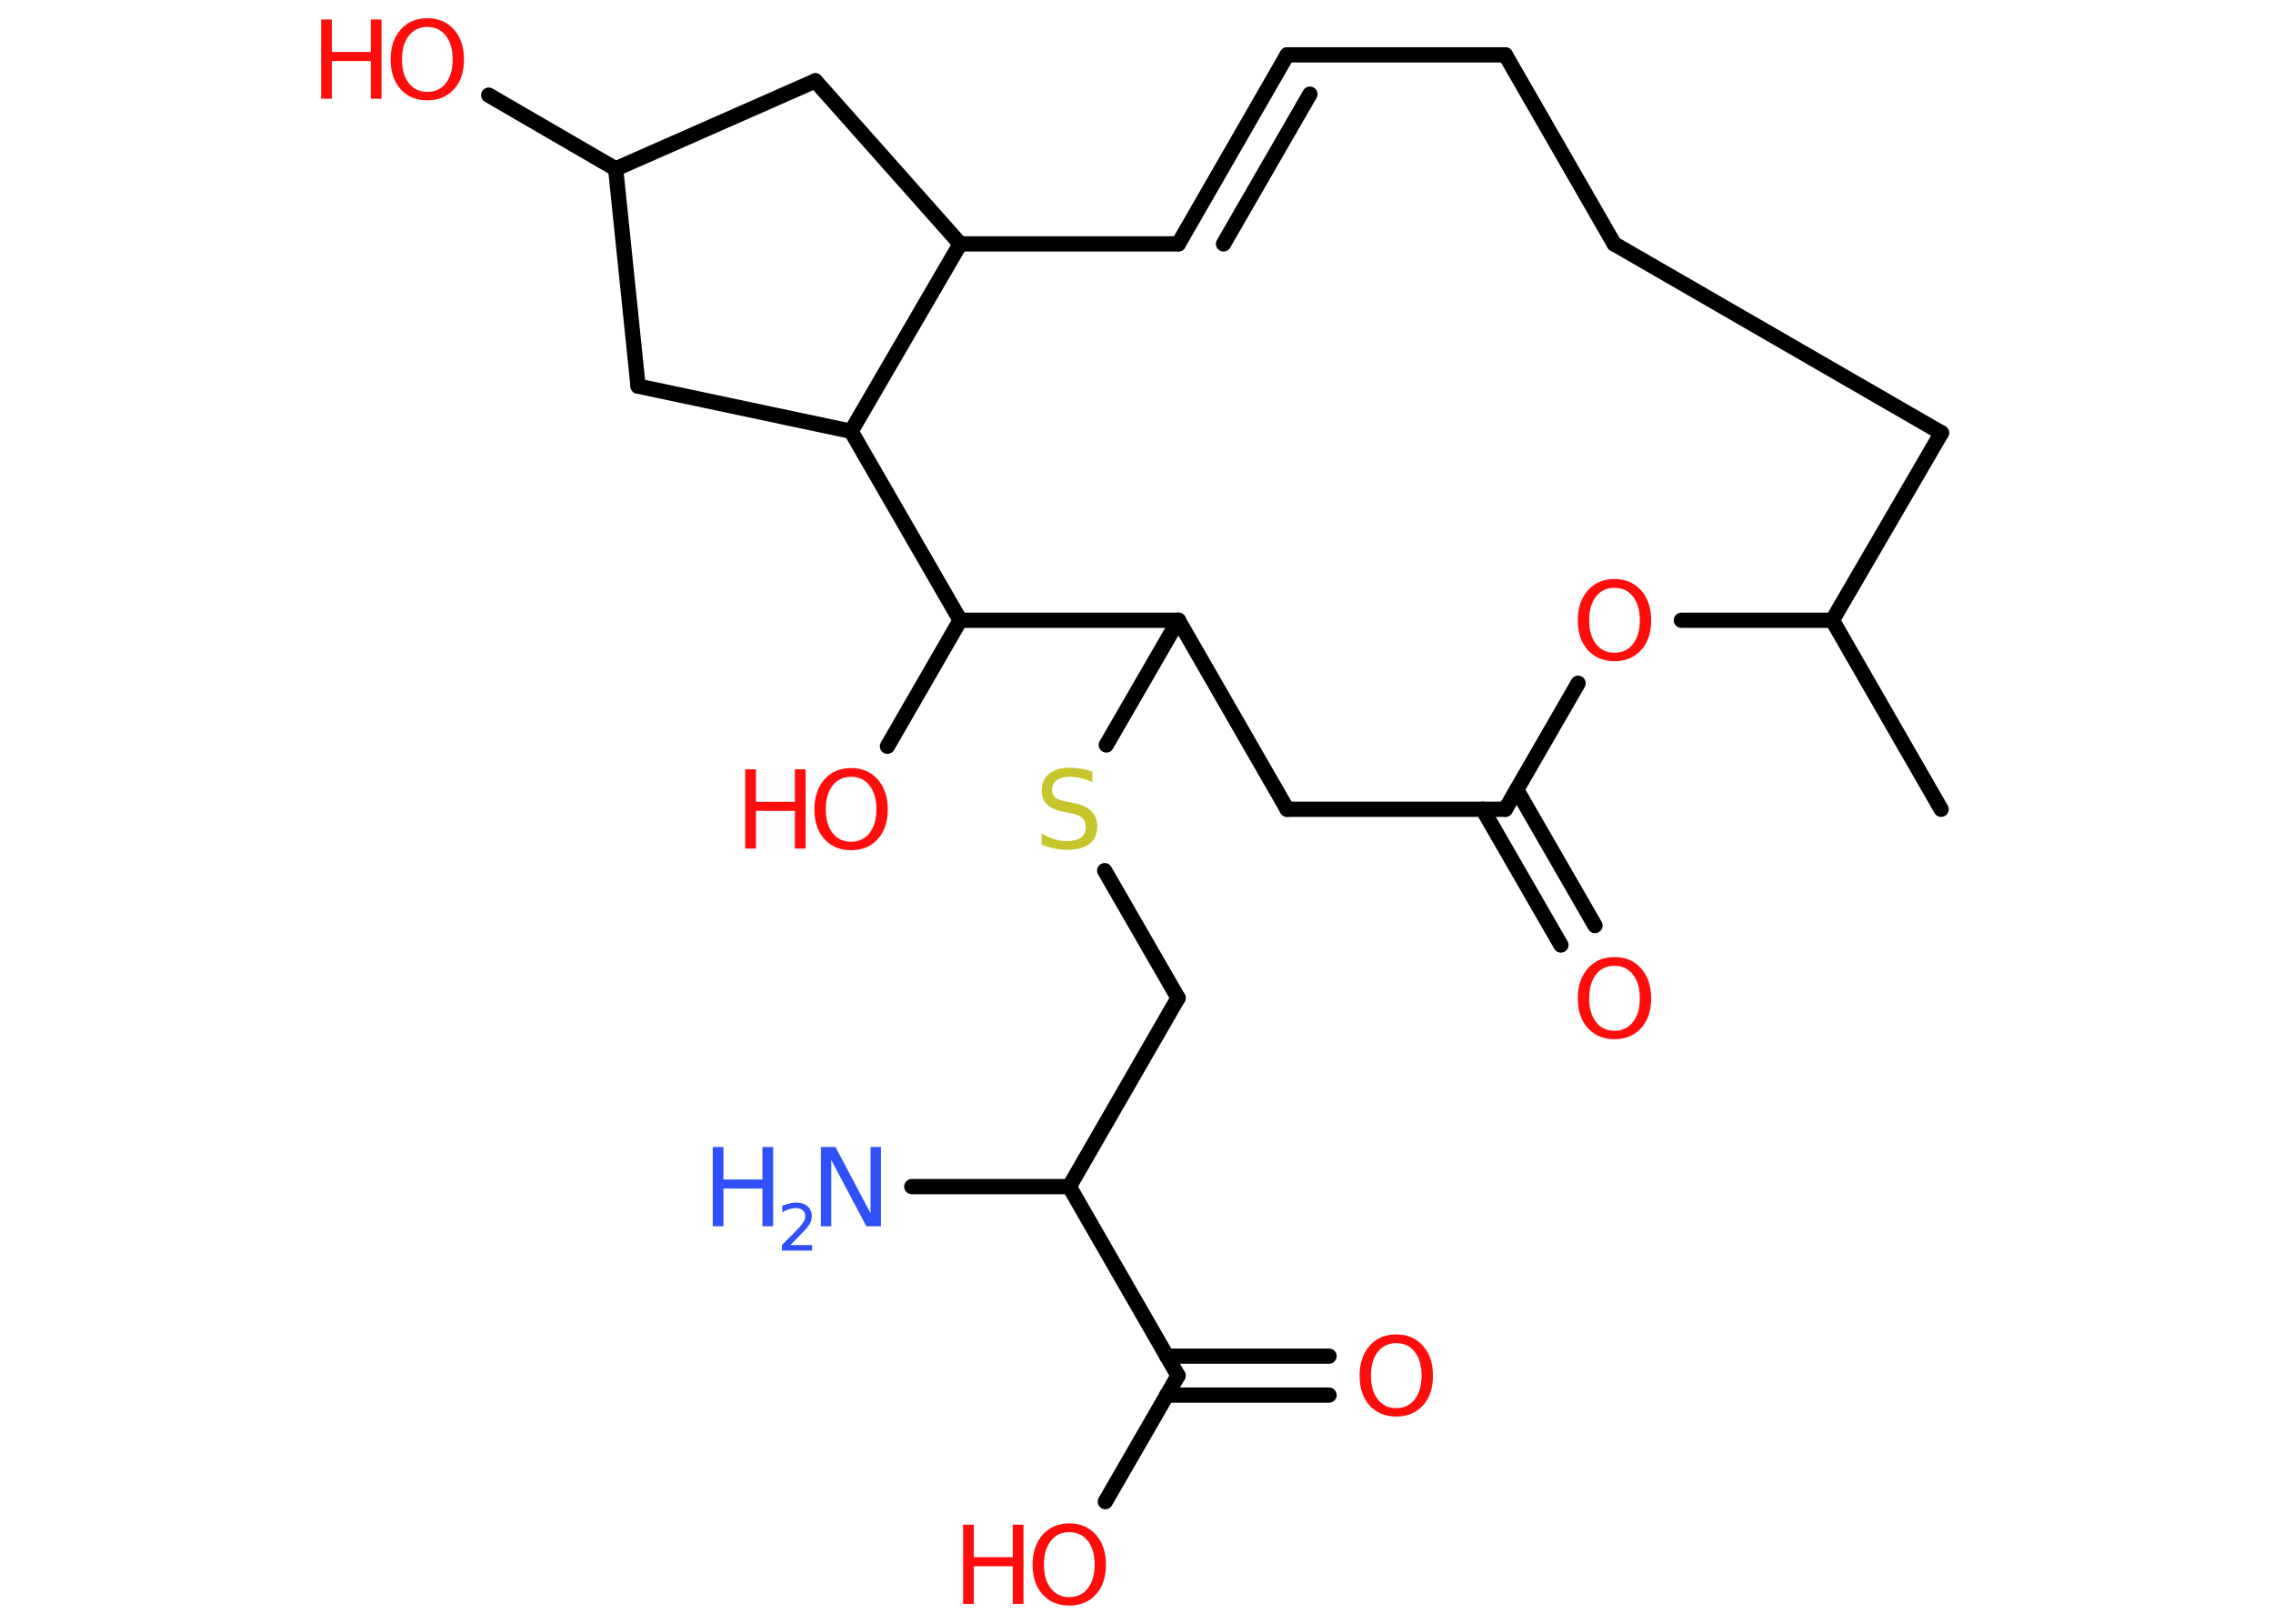 <?xml version='1.0' encoding='UTF-8'?>
<!DOCTYPE svg PUBLIC "-//W3C//DTD SVG 1.1//EN" "http://www.w3.org/Graphics/SVG/1.1/DTD/svg11.dtd">
<svg version='1.2' xmlns='http://www.w3.org/2000/svg' xmlns:xlink='http://www.w3.org/1999/xlink' width='70.0mm' height='50.0mm' viewBox='0 0 70.0 50.0'>
  <desc>Generated by the Chemistry Development Kit (http://github.com/cdk)</desc>
  <g stroke-linecap='round' stroke-linejoin='round' stroke='#000000' stroke-width='.47' fill='#FF0D0D'>
    <rect x='.0' y='.0' width='70.0' height='50.0' fill='#FFFFFF' stroke='none'/>
    <g id='mol1' class='mol'>
      <line id='mol1bnd1' class='bond' x1='59.78' y1='24.92' x2='56.43' y2='19.1'/>
      <line id='mol1bnd2' class='bond' x1='56.43' y1='19.1' x2='59.79' y2='13.33'/>
      <line id='mol1bnd3' class='bond' x1='59.79' y1='13.33' x2='49.71' y2='7.51'/>
      <line id='mol1bnd4' class='bond' x1='49.71' y1='7.51' x2='46.36' y2='1.69'/>
      <line id='mol1bnd5' class='bond' x1='46.36' y1='1.69' x2='39.64' y2='1.69'/>
      <g id='mol1bnd6' class='bond'>
        <line x1='39.64' y1='1.69' x2='36.29' y2='7.51'/>
        <line x1='40.34' y1='2.9' x2='37.68' y2='7.51'/>
      </g>
      <line id='mol1bnd7' class='bond' x1='36.29' y1='7.51' x2='29.57' y2='7.51'/>
      <line id='mol1bnd8' class='bond' x1='29.57' y1='7.51' x2='25.11' y2='2.49'/>
      <line id='mol1bnd9' class='bond' x1='25.11' y1='2.49' x2='18.96' y2='5.2'/>
      <line id='mol1bnd10' class='bond' x1='18.96' y1='5.2' x2='15.05' y2='2.93'/>
      <line id='mol1bnd11' class='bond' x1='18.96' y1='5.2' x2='19.65' y2='11.89'/>
      <line id='mol1bnd12' class='bond' x1='19.65' y1='11.89' x2='26.21' y2='13.28'/>
      <line id='mol1bnd13' class='bond' x1='29.57' y1='7.51' x2='26.21' y2='13.28'/>
      <line id='mol1bnd14' class='bond' x1='26.21' y1='13.28' x2='29.57' y2='19.1'/>
      <line id='mol1bnd15' class='bond' x1='29.57' y1='19.1' x2='27.33' y2='22.98'/>
      <line id='mol1bnd16' class='bond' x1='29.57' y1='19.1' x2='36.29' y2='19.1'/>
      <line id='mol1bnd17' class='bond' x1='36.29' y1='19.1' x2='34.07' y2='22.94'/>
      <line id='mol1bnd18' class='bond' x1='34.02' y1='26.81' x2='36.28' y2='30.73'/>
      <line id='mol1bnd19' class='bond' x1='36.28' y1='30.73' x2='32.93' y2='36.54'/>
      <line id='mol1bnd20' class='bond' x1='32.93' y1='36.54' x2='28.08' y2='36.54'/>
      <line id='mol1bnd21' class='bond' x1='32.93' y1='36.54' x2='36.28' y2='42.36'/>
      <g id='mol1bnd22' class='bond'>
        <line x1='35.93' y1='41.76' x2='40.93' y2='41.76'/>
        <line x1='35.93' y1='42.96' x2='40.93' y2='42.96'/>
      </g>
      <line id='mol1bnd23' class='bond' x1='36.28' y1='42.36' x2='34.04' y2='46.24'/>
      <line id='mol1bnd24' class='bond' x1='36.29' y1='19.1' x2='39.64' y2='24.92'/>
      <line id='mol1bnd25' class='bond' x1='39.64' y1='24.92' x2='46.36' y2='24.92'/>
      <g id='mol1bnd26' class='bond'>
        <line x1='46.71' y1='24.32' x2='49.12' y2='28.5'/>
        <line x1='45.66' y1='24.92' x2='48.07' y2='29.1'/>
      </g>
      <line id='mol1bnd27' class='bond' x1='46.36' y1='24.92' x2='48.6' y2='21.04'/>
      <line id='mol1bnd28' class='bond' x1='56.43' y1='19.1' x2='51.78' y2='19.1'/>
      <g id='mol1atm11' class='atom'>
        <path d='M13.16 .83q-.36 .0 -.57 .27q-.21 .27 -.21 .73q.0 .46 .21 .73q.21 .27 .57 .27q.36 .0 .57 -.27q.21 -.27 .21 -.73q.0 -.46 -.21 -.73q-.21 -.27 -.57 -.27zM13.16 .56q.51 .0 .82 .35q.31 .35 .31 .92q.0 .58 -.31 .92q-.31 .34 -.82 .34q-.51 .0 -.82 -.34q-.31 -.34 -.31 -.92q.0 -.57 .31 -.92q.31 -.35 .82 -.35z' stroke='none'/>
        <path d='M9.89 .6h.33v1.0h1.2v-1.0h.33v2.44h-.33v-1.16h-1.2v1.16h-.33v-2.44z' stroke='none'/>
      </g>
      <g id='mol1atm15' class='atom'>
        <path d='M26.21 23.92q-.36 .0 -.57 .27q-.21 .27 -.21 .73q.0 .46 .21 .73q.21 .27 .57 .27q.36 .0 .57 -.27q.21 -.27 .21 -.73q.0 -.46 -.21 -.73q-.21 -.27 -.57 -.27zM26.21 23.65q.51 .0 .82 .35q.31 .35 .31 .92q.0 .58 -.31 .92q-.31 .34 -.82 .34q-.51 .0 -.82 -.34q-.31 -.34 -.31 -.92q.0 -.57 .31 -.92q.31 -.35 .82 -.35z' stroke='none'/>
        <path d='M22.95 23.69h.33v1.0h1.2v-1.0h.33v2.44h-.33v-1.16h-1.2v1.16h-.33v-2.44z' stroke='none'/>
      </g>
      <path id='mol1atm17' class='atom' d='M33.64 23.77v.32q-.18 -.09 -.35 -.13q-.17 -.04 -.32 -.04q-.27 .0 -.42 .1q-.15 .1 -.15 .3q.0 .16 .1 .24q.1 .08 .37 .13l.2 .04q.37 .07 .54 .25q.18 .18 .18 .47q.0 .35 -.24 .54q-.24 .18 -.7 .18q-.17 .0 -.37 -.04q-.19 -.04 -.4 -.12v-.34q.2 .11 .39 .17q.19 .06 .38 .06q.29 .0 .44 -.11q.15 -.11 .15 -.32q.0 -.18 -.11 -.28q-.11 -.1 -.36 -.15l-.2 -.04q-.37 -.07 -.53 -.23q-.16 -.16 -.16 -.43q.0 -.33 .23 -.51q.23 -.19 .63 -.19q.17 .0 .35 .03q.18 .03 .36 .09z' stroke='none' fill='#C6C62C'/>
      <g id='mol1atm20' class='atom'>
        <path d='M25.29 35.32h.44l1.08 2.04v-2.04h.32v2.44h-.45l-1.08 -2.04v2.04h-.32v-2.44z' stroke='none' fill='#3050F8'/>
        <path d='M21.95 35.32h.33v1.0h1.2v-1.0h.33v2.44h-.33v-1.16h-1.2v1.16h-.33v-2.44z' stroke='none' fill='#3050F8'/>
        <path d='M24.32 38.34h.69v.17h-.93v-.17q.11 -.12 .31 -.31q.19 -.2 .24 -.25q.09 -.11 .13 -.18q.04 -.07 .04 -.14q.0 -.12 -.08 -.19q-.08 -.07 -.21 -.07q-.09 .0 -.2 .03q-.1 .03 -.22 .1v-.2q.12 -.05 .22 -.07q.1 -.03 .19 -.03q.23 .0 .36 .11q.14 .11 .14 .31q.0 .09 -.03 .17q-.03 .08 -.12 .19q-.02 .03 -.16 .17q-.13 .14 -.37 .38z' stroke='none' fill='#3050F8'/>
      </g>
      <path id='mol1atm22' class='atom' d='M43.0 41.36q-.36 .0 -.57 .27q-.21 .27 -.21 .73q.0 .46 .21 .73q.21 .27 .57 .27q.36 .0 .57 -.27q.21 -.27 .21 -.73q.0 -.46 -.21 -.73q-.21 -.27 -.57 -.27zM43.0 41.09q.51 .0 .82 .35q.31 .35 .31 .92q.0 .58 -.31 .92q-.31 .34 -.82 .34q-.51 .0 -.82 -.34q-.31 -.34 -.31 -.92q.0 -.57 .31 -.92q.31 -.35 .82 -.35z' stroke='none'/>
      <g id='mol1atm23' class='atom'>
        <path d='M32.93 47.18q-.36 .0 -.57 .27q-.21 .27 -.21 .73q.0 .46 .21 .73q.21 .27 .57 .27q.36 .0 .57 -.27q.21 -.27 .21 -.73q.0 -.46 -.21 -.73q-.21 -.27 -.57 -.27zM32.93 46.91q.51 .0 .82 .35q.31 .35 .31 .92q.0 .58 -.31 .92q-.31 .34 -.82 .34q-.51 .0 -.82 -.34q-.31 -.34 -.31 -.92q.0 -.57 .31 -.92q.31 -.35 .82 -.35z' stroke='none'/>
        <path d='M29.66 46.95h.33v1.0h1.2v-1.0h.33v2.44h-.33v-1.16h-1.2v1.16h-.33v-2.44z' stroke='none'/>
      </g>
      <path id='mol1atm26' class='atom' d='M49.72 29.74q-.36 .0 -.57 .27q-.21 .27 -.21 .73q.0 .46 .21 .73q.21 .27 .57 .27q.36 .0 .57 -.27q.21 -.27 .21 -.73q.0 -.46 -.21 -.73q-.21 -.27 -.57 -.27zM49.72 29.47q.51 .0 .82 .35q.31 .35 .31 .92q.0 .58 -.31 .92q-.31 .34 -.82 .34q-.51 .0 -.82 -.34q-.31 -.34 -.31 -.92q.0 -.57 .31 -.92q.31 -.35 .82 -.35z' stroke='none'/>
      <path id='mol1atm27' class='atom' d='M49.72 18.1q-.36 .0 -.57 .27q-.21 .27 -.21 .73q.0 .46 .21 .73q.21 .27 .57 .27q.36 .0 .57 -.27q.21 -.27 .21 -.73q.0 -.46 -.21 -.73q-.21 -.27 -.57 -.27zM49.72 17.83q.51 .0 .82 .35q.31 .35 .31 .92q.0 .58 -.31 .92q-.31 .34 -.82 .34q-.51 .0 -.82 -.34q-.31 -.34 -.31 -.92q.0 -.57 .31 -.92q.31 -.35 .82 -.35z' stroke='none'/>
    </g>
  </g>
</svg>

